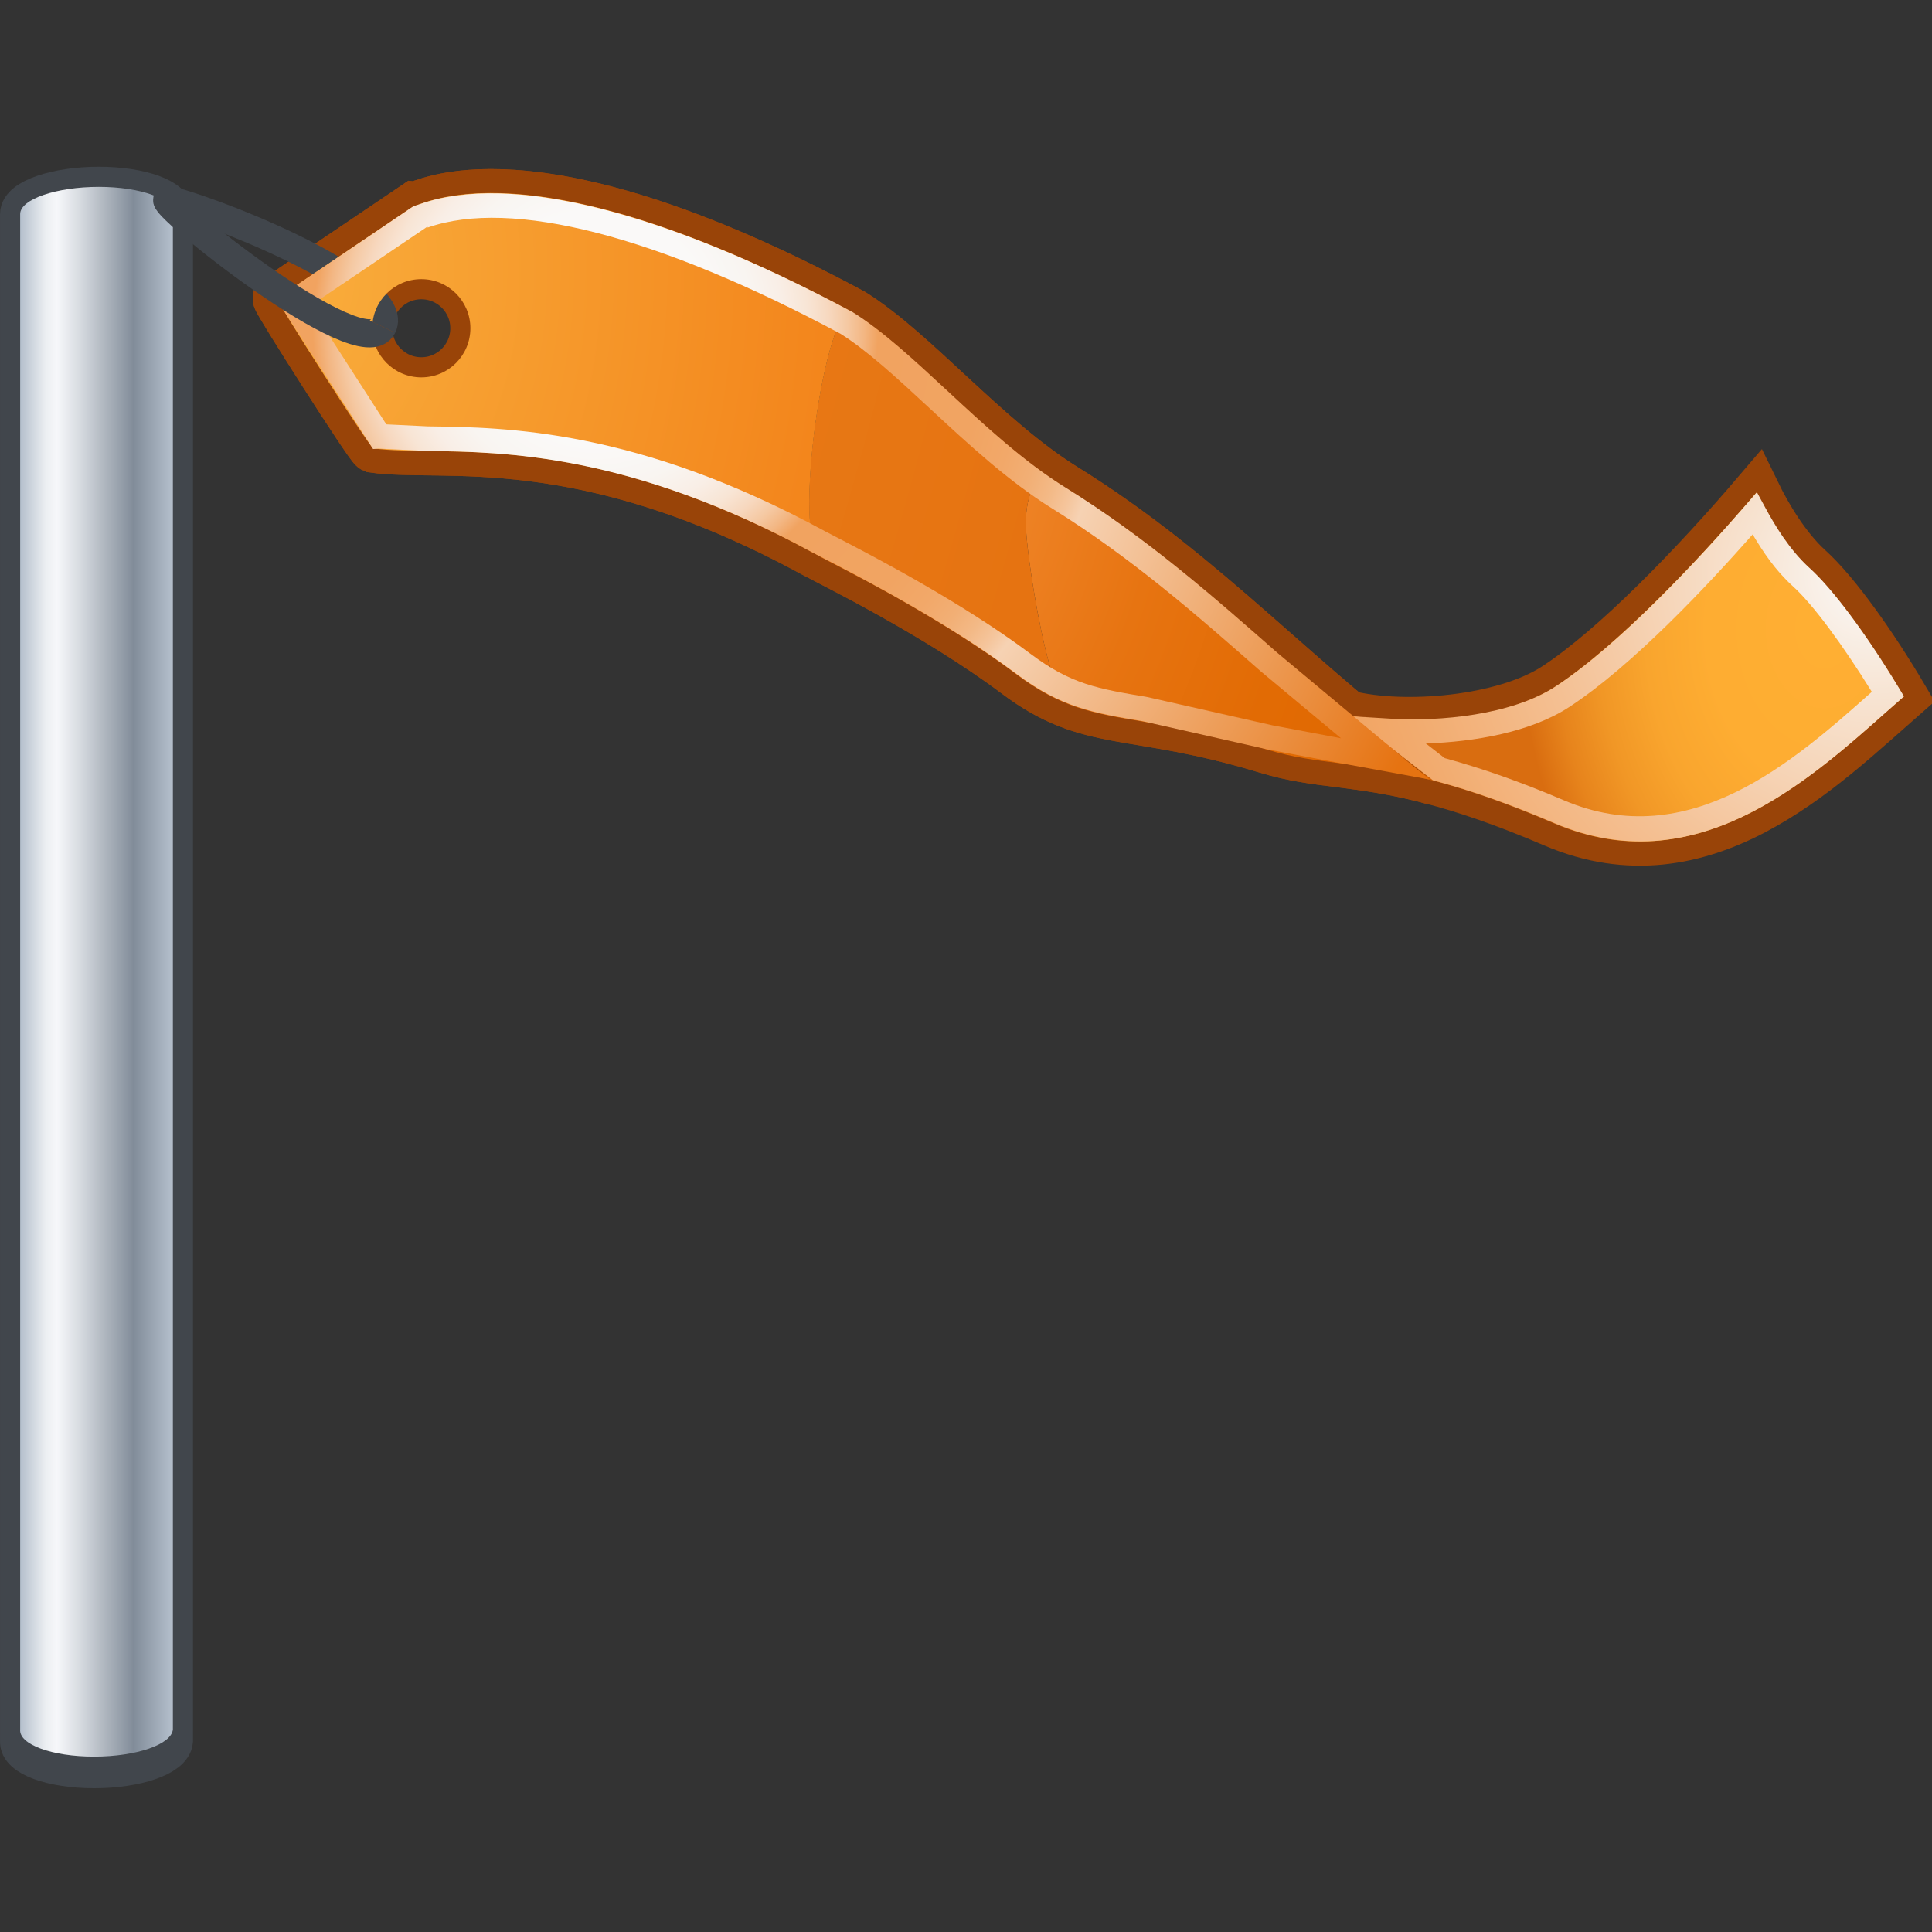 <?xml version="1.0" encoding="UTF-8" standalone="no"?>
<!-- Created with Inkscape (http://www.inkscape.org/) -->
<svg
   xmlns:i="http://ns.adobe.com/AdobeIllustrator/10.0/"
   xmlns:a="http://ns.adobe.com/AdobeSVGViewerExtensions/3.0/"
   xmlns:dc="http://purl.org/dc/elements/1.1/"
   xmlns:cc="http://web.resource.org/cc/"
   xmlns:rdf="http://www.w3.org/1999/02/22-rdf-syntax-ns#"
   xmlns:svg="http://www.w3.org/2000/svg"
   xmlns="http://www.w3.org/2000/svg"
   xmlns:sodipodi="http://sodipodi.sourceforge.net/DTD/sodipodi-0.dtd"
   xmlns:inkscape="http://www.inkscape.org/namespaces/inkscape"
   width="48px"
   height="48px"
   id="svg13564"
   sodipodi:version="0.32"
   inkscape:version="0.45.1"
   sodipodi:docbase="C:\dev\src\houdini\support\icons\MISC"
   sodipodi:docname="visualize.svg"
   inkscape:output_extension="org.inkscape.output.svg.inkscape">
  <rect width="100%" height="100%" fill="#333333" stroke="none"/>
  <defs
     id="defs13566">
    <linearGradient
       y2="188.612"
       x2="4.754"
       y1="188.612"
       x1="1.039"
       gradientUnits="userSpaceOnUse"
       id="XMLID_131_"
       gradientTransform="matrix(1.022,0,0,1.022,-0.562,-172.767)">
						<stop
   id="stop9056"
   style="stop-color:#B4BFCC"
   offset="0" />

						<stop
   id="stop9058"
   style="stop-color:#ECEFF2"
   offset="0.169" />

						<stop
   id="stop9060"
   style="stop-color:#F6F7FA"
   offset="0.242" />

						<stop
   id="stop9062"
   style="stop-color:#D8DCE1"
   offset="0.386" />

						<stop
   id="stop9064"
   style="stop-color:#8C96A2"
   offset="0.699" />

						<stop
   id="stop9066"
   style="stop-color:#818C99"
   offset="0.742" />

						<stop
   id="stop9068"
   style="stop-color:#B4BFCC"
   offset="1" />

						<a:midPointStop
   style="stop-color:#B4BFCC"
   offset="0" />

						<a:midPointStop
   style="stop-color:#B4BFCC"
   offset="0.5" />

						<a:midPointStop
   style="stop-color:#ECEFF2"
   offset="0.169" />

						<a:midPointStop
   style="stop-color:#ECEFF2"
   offset="0.5" />

						<a:midPointStop
   style="stop-color:#F6F7FA"
   offset="0.242" />

						<a:midPointStop
   style="stop-color:#F6F7FA"
   offset="0.531" />

						<a:midPointStop
   style="stop-color:#818C99"
   offset="0.742" />

						<a:midPointStop
   style="stop-color:#818C99"
   offset="0.5" />

						<a:midPointStop
   style="stop-color:#B4BFCC"
   offset="1" />

					</linearGradient>
    <radialGradient
       gradientUnits="userSpaceOnUse"
       gradientTransform="matrix(1.022,0,0,1.385,-0.562,-1516.595)"
       fy="1106.304"
       fx="44.901"
       r="8.663"
       cy="1106.304"
       cx="44.901"
       id="XMLID_132_">
						<stop
   id="stop9075"
   style="stop-color:#FFAF33"
   offset="0" />

						<stop
   id="stop9077"
   style="stop-color:#FEAD32"
   offset="0.329" />

						<stop
   id="stop9079"
   style="stop-color:#F9A52E"
   offset="0.501" />

						<stop
   id="stop9081"
   style="stop-color:#F19726"
   offset="0.637" />

						<stop
   id="stop9083"
   style="stop-color:#E7841C"
   offset="0.754" />

						<stop
   id="stop9085"
   style="stop-color:#D96D10"
   offset="0.854" />

						<a:midPointStop
   style="stop-color:#FFAF33"
   offset="0" />

						<a:midPointStop
   style="stop-color:#FFAF33"
   offset="0.821" />

						<a:midPointStop
   style="stop-color:#D96D10"
   offset="0.854" />

					</radialGradient>
    <radialGradient
       gradientUnits="userSpaceOnUse"
       fy="182.995"
       fx="46.116"
       r="13.683"
       cy="182.995"
       cx="46.116"
       id="XMLID_133_">
							<stop
   id="stop9092"
   style="stop-color:#FAFAFA"
   offset="0" />

							<stop
   id="stop9094"
   style="stop-color:#F7E2CF"
   offset="0.238" />

							<stop
   id="stop9096"
   style="stop-color:#F4C093"
   offset="0.596" />

							<stop
   id="stop9098"
   style="stop-color:#F2AB6E"
   offset="0.861" />

							<stop
   id="stop9100"
   style="stop-color:#F1A360"
   offset="1" />

							<a:midPointStop
   style="stop-color:#FAFAFA"
   offset="0" />

							<a:midPointStop
   style="stop-color:#FAFAFA"
   offset="0.435" />

							<a:midPointStop
   style="stop-color:#F1A360"
   offset="1" />

						</radialGradient>
    <radialGradient
       gradientUnits="userSpaceOnUse"
       gradientTransform="matrix(1.022,0,0,1.385,-0.562,-1516.595)"
       fy="1102.39"
       fx="20.442"
       r="16.456"
       cy="1102.39"
       cx="20.442"
       id="XMLID_134_">
						<stop
   id="stop9105"
   style="stop-color:#F1872B"
   offset="0.258" />

						<stop
   id="stop9107"
   style="stop-color:#EF8427"
   offset="0.294" />

						<stop
   id="stop9109"
   style="stop-color:#E77411"
   offset="0.515" />

						<stop
   id="stop9111"
   style="stop-color:#E26B04"
   offset="0.729" />

						<stop
   id="stop9113"
   style="stop-color:#E06800"
   offset="0.927" />

						<a:midPointStop
   style="stop-color:#F1872B"
   offset="0.258" />

						<a:midPointStop
   style="stop-color:#F1872B"
   offset="0.308" />

						<a:midPointStop
   style="stop-color:#E06800"
   offset="0.927" />

					</radialGradient>
    <radialGradient
       gradientUnits="userSpaceOnUse"
       gradientTransform="matrix(1.022,0,0,1.385,-0.562,-1516.595)"
       fy="1083.686"
       fx="-31.126"
       r="60.708"
       cy="1083.686"
       cx="-31.126"
       id="XMLID_135_">
						<stop
   id="stop9118"
   style="stop-color:#FAAF3D"
   offset="0" />

						<stop
   id="stop9120"
   style="stop-color:#F7A636"
   offset="0.126" />

						<stop
   id="stop9122"
   style="stop-color:#EB811B"
   offset="0.697" />

						<stop
   id="stop9124"
   style="stop-color:#E67311"
   offset="1" />

						<a:midPointStop
   style="stop-color:#FAAF3D"
   offset="0" />

						<a:midPointStop
   style="stop-color:#FAAF3D"
   offset="0.435" />

						<a:midPointStop
   style="stop-color:#E67311"
   offset="1" />

					</radialGradient>
    <radialGradient
       gradientUnits="userSpaceOnUse"
       gradientTransform="matrix(1,0,0,1.355,0,-1314.858)"
       fy="1099.962"
       fx="7.281"
       r="19.252"
       cy="1099.962"
       cx="7.281"
       id="XMLID_136_">
							<stop
   id="stop9131"
   style="stop-color:#FAAF3D"
   offset="0" />

							<stop
   id="stop9133"
   style="stop-color:#F9AC3B"
   offset="0.047" />

							<stop
   id="stop9135"
   style="stop-color:#F3871D"
   offset="0.67" />

							<stop
   id="stop9137"
   style="stop-color:#F17912"
   offset="1" />

							<a:midPointStop
   style="stop-color:#FAAF3D"
   offset="0" />

							<a:midPointStop
   style="stop-color:#FAAF3D"
   offset="0.435" />

							<a:midPointStop
   style="stop-color:#F17912"
   offset="1" />

						</radialGradient>
    <radialGradient
       gradientUnits="userSpaceOnUse"
       fy="177.013"
       fx="15.027"
       r="22.242"
       cy="177.013"
       cx="15.027"
       id="XMLID_137_">
							<stop
   id="stop9144"
   style="stop-color:#FAFAFA"
   offset="0" />

							<stop
   id="stop9146"
   style="stop-color:#FAF9F8"
   offset="0.127" />

							<stop
   id="stop9148"
   style="stop-color:#F9F5F1"
   offset="0.173" />

							<stop
   id="stop9150"
   style="stop-color:#F9EEE6"
   offset="0.206" />

							<stop
   id="stop9152"
   style="stop-color:#F8E5D5"
   offset="0.233" />

							<stop
   id="stop9154"
   style="stop-color:#F7D8BF"
   offset="0.255" />

							<stop
   id="stop9156"
   style="stop-color:#F5C9A3"
   offset="0.275" />

							<stop
   id="stop9158"
   style="stop-color:#F3B784"
   offset="0.293" />

							<stop
   id="stop9160"
   style="stop-color:#F1A360"
   offset="0.309" />

							<stop
   id="stop9162"
   style="stop-color:#F1A462"
   offset="0.425" />

							<stop
   id="stop9164"
   style="stop-color:#F2A869"
   offset="0.469" />

							<stop
   id="stop9166"
   style="stop-color:#F2AF75"
   offset="0.502" />

							<stop
   id="stop9168"
   style="stop-color:#F3B986"
   offset="0.528" />

							<stop
   id="stop9170"
   style="stop-color:#F5C59C"
   offset="0.55" />

							<stop
   id="stop9172"
   style="stop-color:#F6D2B3"
   offset="0.567" />

							<stop
   id="stop9174"
   style="stop-color:#E67311"
   offset="1" />

							<a:midPointStop
   style="stop-color:#FAFAFA"
   offset="0" />

							<a:midPointStop
   style="stop-color:#FAFAFA"
   offset="0.87" />

							<a:midPointStop
   style="stop-color:#F1A360"
   offset="0.309" />

							<a:midPointStop
   style="stop-color:#F1A360"
   offset="0.863" />

							<a:midPointStop
   style="stop-color:#F6D2B3"
   offset="0.567" />

							<a:midPointStop
   style="stop-color:#F6D2B3"
   offset="0.5" />

							<a:midPointStop
   style="stop-color:#E67311"
   offset="1" />

						</radialGradient>
  </defs>
  <sodipodi:namedview
     id="base"
     pagecolor="#ffffff"
     bordercolor="#666666"
     borderopacity="1.0"
     inkscape:pageopacity="0.0"
     inkscape:pageshadow="2"
     inkscape:zoom="4.9497475"
     inkscape:cx="17.272775"
     inkscape:cy="18.198319"
     inkscape:current-layer="layer1"
     showgrid="true"
     inkscape:grid-bbox="true"
     inkscape:document-units="px"
     inkscape:window-width="744"
     inkscape:window-height="573"
     inkscape:window-x="211"
     inkscape:window-y="135" />
  <g
     id="layer1"
     inkscape:label="Layer 1"
     inkscape:groupmode="layer">
    <path
       style="fill:none;stroke:#41464c;stroke-width:1"
       id="path9045"
       d="M 4.295,5.318 L 4.295,43.254 C 4.261,43.627 3.384,43.929 2.339,43.929 C 1.292,43.929 0.467,43.627 0.501,43.254 L 0.501,5.318 C 0.501,4.947 1.409,4.643 2.457,4.643 C 3.504,4.643 4.327,4.946 4.295,5.318"
       i:knockout="Off"
       sodipodi:nodetypes="ccsccsc" />
    <path
       style="fill:none;stroke:#994408;stroke-width:1.2"
       id="path9047"
       d="M 47.296,17.304 C 45.282,19.067 42.336,22.045 38.609,20.456 C 37.367,19.924 36.393,19.599 35.589,19.388 L 33.491,17.753 C 34.88,18.1 37.357,17.899 38.642,17.058 C 40.117,16.094 42.093,14.05 43.636,12.243 C 43.923,12.832 44.386,13.606 44.945,14.113 C 45.629,14.732 46.563,16.064 47.296,17.304 z "
       i:knockout="Off" />
    <path
       style="fill:none;stroke:#994408;stroke-width:1.2"
       id="path9049"
       d="M 35.589,19.388 C 33.715,18.891 32.763,19.015 31.47,18.621 C 28.106,17.599 27.088,18.134 25.246,16.749 C 23.264,15.262 20.641,13.98 20.208,13.745 C 14.427,10.599 10.985,11.394 9.272,11.144 C 9.166,11.1 6.869,7.493 6.879,7.421 C 6.879,7.421 9.907,5.375 10.29,5.117 C 10.472,5.143 13.076,3.417 21.18,7.764 C 22.74,8.736 24.513,10.91 26.458,12.116 C 29.985,14.302 32.346,17.069 35.515,19.336 L 35.589,19.388 z "
       i:knockout="Off" />
    <path
       style="fill:none;stroke:#994408;stroke-width:1.2"
       id="path9051"
       d="M 35.589,19.388 C 33.715,18.891 32.763,19.015 31.47,18.621 C 28.106,17.599 27.088,18.134 25.246,16.749 C 23.264,15.262 20.641,13.98 20.208,13.745 C 14.427,10.599 10.985,11.394 9.272,11.144 C 9.166,11.1 6.869,7.493 6.879,7.421 C 6.879,7.421 9.907,5.375 10.29,5.117 C 10.472,5.143 13.076,3.417 21.18,7.764 C 22.74,8.736 24.513,10.91 26.458,12.116 C 29.985,14.302 32.346,17.069 35.515,19.336 L 35.589,19.388 z "
       i:knockout="Off" />
    <circle
       transform="matrix(1.022,0,0,1.022,-0.562,-172.767)"
       style="fill:none;stroke:#994408;stroke-width:0.979"
       sodipodi:ry="1.194"
       sodipodi:rx="1.194"
       sodipodi:cy="177.028"
       sodipodi:cx="10.792"
       id="circle9053"
       r="1.194"
       cy="177.028"
       cx="10.792"
       i:knockout="Off" />
    <path
       style="fill:url(#XMLID_131_)"
       id="path9070"
       d="M 4.295,5.318 L 4.295,42.968 C 4.261,43.341 3.384,43.643 2.339,43.643 C 1.292,43.643 0.467,43.341 0.501,42.968 L 0.501,5.318 C 0.501,4.947 1.409,4.643 2.457,4.643 C 3.504,4.643 4.327,4.946 4.295,5.318"
       i:knockout="Off"
       sodipodi:nodetypes="ccsccsc" />
    <path
       style="fill:none;stroke:#41464c;stroke-width:0.7"
       id="path9072"
       d="M 4.171,4.96 C 5.909,5.427 9.959,7.172 9.504,8.116"
       i:knockout="Off" />
    <path
       style="fill:url(#XMLID_132_)"
       id="path9087"
       d="M 47.296,17.304 C 45.282,19.067 42.336,22.045 38.609,20.456 C 37.367,19.924 36.393,19.599 35.589,19.388 L 33.491,17.753 C 34.88,18.1 37.357,17.899 38.642,17.058 C 40.117,16.094 42.093,14.05 43.636,12.243 C 43.923,12.832 44.386,13.606 44.945,14.113 C 45.629,14.732 46.563,16.064 47.296,17.304 z "
       i:knockout="Off" />
    <g
       transform="matrix(1.022,0,0,1.022,-0.562,-172.767)"
       id="g9089"
       i:knockout="Off">
						
							<radialGradient
   gradientUnits="userSpaceOnUse"
   fy="182.995"
   fx="46.116"
   r="13.683"
   cy="182.995"
   cx="46.116"
   id="radialGradient13635">
							<stop
   id="stop13637"
   style="stop-color:#FAFAFA"
   offset="0" />

							<stop
   id="stop13639"
   style="stop-color:#F7E2CF"
   offset="0.238" />

							<stop
   id="stop13641"
   style="stop-color:#F4C093"
   offset="0.596" />

							<stop
   id="stop13643"
   style="stop-color:#F2AB6E"
   offset="0.861" />

							<stop
   id="stop13645"
   style="stop-color:#F1A360"
   offset="1" />

							<a:midPointStop
   style="stop-color:#FAFAFA"
   offset="0" />

							<a:midPointStop
   style="stop-color:#FAFAFA"
   offset="0.435" />

							<a:midPointStop
   style="stop-color:#F1A360"
   offset="1" />

						</radialGradient>

						<path
   style="fill:url(#XMLID_133_)"
   id="path9102"
   d="M 42.976,181.341 C 41.943,182.532 39.968,184.687 38.369,185.734 L 38.369,185.734 C 37.301,186.433 35.539,186.593 34.355,186.519 L 33.388,186.46 L 35.382,188.015 L 35.445,188.033 C 36.336,188.271 37.283,188.607 38.336,189.058 C 41.732,190.505 44.445,188.101 46.418,186.345 L 46.836,185.978 L 46.707,185.763 C 45.91,184.447 45.1,183.359 44.537,182.853 C 44.049,182.41 43.691,181.808 43.467,181.394 L 43.26,181.013 L 42.976,181.341 z M 43.157,182.039 C 43.399,182.447 43.702,182.908 44.134,183.299 C 44.616,183.733 45.343,184.717 46.054,185.867 C 46.046,185.875 46.021,185.896 46.021,185.896 C 44.162,187.546 41.619,189.804 38.572,188.505 C 37.517,188.054 36.57,187.724 35.67,187.478 C 35.607,187.429 35.223,187.13 35.211,187.121 C 36.381,187.084 37.758,186.85 38.697,186.236 L 38.697,186.236 C 40.237,185.228 42.056,183.287 43.157,182.039 z "
   i:knockout="Off" />

					</g>
    <path
       style="fill:url(#XMLID_134_)"
       id="path9115"
       d="M 26.129,11.903 C 25.708,11.583 25.449,12.474 25.489,13.136 C 25.551,14.177 26.083,17.352 26.536,17.49 C 27.751,17.965 28.955,17.859 31.469,18.621 C 32.763,19.015 33.714,18.891 35.588,19.388 L 35.515,19.336 C 32.345,17.068 29.985,14.301 26.458,12.116 C 26.347,12.047 26.238,11.976 26.129,11.903 z "
       i:knockout="Off" />
    <path
       style="fill:url(#XMLID_135_)"
       id="path9126"
       d="M 26.535,17.488 C 26.124,17.328 25.711,17.099 25.246,16.749 C 23.264,15.262 20.832,14.08 20.4,13.844 C 19.634,13.436 20.522,7.417 21.181,7.764 C 22.653,8.68 24.314,10.669 26.13,11.903 C 25.71,11.583 25.45,12.474 25.49,13.136 C 25.551,14.177 26.083,17.352 26.535,17.488 z "
       i:knockout="Off" />
    <g
       transform="matrix(1.022,0,0,1.022,-0.562,-172.767)"
       id="g9128">
						
							<radialGradient
   gradientUnits="userSpaceOnUse"
   gradientTransform="matrix(1,0,0,1.355,0,-1314.858)"
   fy="1099.962"
   fx="7.281"
   r="19.252"
   cy="1099.962"
   cx="7.281"
   id="radialGradient13651">
							<stop
   id="stop13653"
   style="stop-color:#FAAF3D"
   offset="0" />

							<stop
   id="stop13655"
   style="stop-color:#F9AC3B"
   offset="0.047" />

							<stop
   id="stop13657"
   style="stop-color:#F3871D"
   offset="0.67" />

							<stop
   id="stop13659"
   style="stop-color:#F17912"
   offset="1" />

							<a:midPointStop
   style="stop-color:#FAAF3D"
   offset="0" />

							<a:midPointStop
   style="stop-color:#FAAF3D"
   offset="0.435" />

							<a:midPointStop
   style="stop-color:#F17912"
   offset="1" />

						</radialGradient>

						<path
   style="fill:url(#XMLID_136_)"
   id="path9139"
   d="M 21.278,176.64 C 13.346,172.386 10.798,174.076 10.62,174.05 C 10.245,174.302 7.282,176.304 7.282,176.304 C 7.272,176.374 9.52,179.904 9.624,179.947 C 11.3,180.191 14.669,179.414 20.327,182.492 L 20.515,182.59 C 19.765,182.189 20.634,176.3 21.278,176.64 z M 10.792,178.222 C 10.132,178.222 9.599,177.687 9.599,177.027 C 9.599,176.369 10.132,175.834 10.792,175.834 C 11.452,175.834 11.985,176.369 11.985,177.027 C 11.985,177.687 11.452,178.222 10.792,178.222 z "
   i:knockout="Off" />

					</g>
    <g
       transform="matrix(1.022,0,0,1.022,-0.562,-172.767)"
       id="g9141"
       i:knockout="Off">
						
							<radialGradient
   gradientUnits="userSpaceOnUse"
   fy="177.013"
   fx="15.027"
   r="22.242"
   cy="177.013"
   cx="15.027"
   id="radialGradient13663">
							<stop
   id="stop13665"
   style="stop-color:#FAFAFA"
   offset="0" />

							<stop
   id="stop13667"
   style="stop-color:#FAF9F8"
   offset="0.127" />

							<stop
   id="stop13669"
   style="stop-color:#F9F5F1"
   offset="0.173" />

							<stop
   id="stop13671"
   style="stop-color:#F9EEE6"
   offset="0.206" />

							<stop
   id="stop13673"
   style="stop-color:#F8E5D5"
   offset="0.233" />

							<stop
   id="stop13675"
   style="stop-color:#F7D8BF"
   offset="0.255" />

							<stop
   id="stop13677"
   style="stop-color:#F5C9A3"
   offset="0.275" />

							<stop
   id="stop13679"
   style="stop-color:#F3B784"
   offset="0.293" />

							<stop
   id="stop13681"
   style="stop-color:#F1A360"
   offset="0.309" />

							<stop
   id="stop13683"
   style="stop-color:#F1A462"
   offset="0.425" />

							<stop
   id="stop13685"
   style="stop-color:#F2A869"
   offset="0.469" />

							<stop
   id="stop13687"
   style="stop-color:#F2AF75"
   offset="0.502" />

							<stop
   id="stop13689"
   style="stop-color:#F3B986"
   offset="0.528" />

							<stop
   id="stop13691"
   style="stop-color:#F5C59C"
   offset="0.55" />

							<stop
   id="stop13693"
   style="stop-color:#F6D2B3"
   offset="0.567" />

							<stop
   id="stop13695"
   style="stop-color:#E67311"
   offset="1" />

							<a:midPointStop
   style="stop-color:#FAFAFA"
   offset="0" />

							<a:midPointStop
   style="stop-color:#FAFAFA"
   offset="0.87" />

							<a:midPointStop
   style="stop-color:#F1A360"
   offset="0.309" />

							<a:midPointStop
   style="stop-color:#F1A360"
   offset="0.863" />

							<a:midPointStop
   style="stop-color:#F6D2B3"
   offset="0.567" />

							<a:midPointStop
   style="stop-color:#F6D2B3"
   offset="0.5" />

							<a:midPointStop
   style="stop-color:#E67311"
   offset="1" />

						</radialGradient>

						<path
   style="fill:url(#XMLID_137_)"
   id="path9176"
   d="M 10.749,174.013 L 10.597,174.064 L 7.267,176.316 L 9.619,179.964 L 9.76,179.954 L 10.93,180.011 C 12.789,180.034 15.881,180.072 20.328,182.491 L 20.621,182.643 C 21.439,183.067 23.592,184.18 25.258,185.43 C 26.348,186.248 27.135,186.381 28.328,186.58 L 31.371,187.268 L 33.074,187.588 C 33.076,187.588 35.293,187.996 35.293,187.996 L 31.598,184.914 C 30.034,183.539 28.416,182.117 26.446,180.896 C 25.44,180.273 24.493,179.396 23.577,178.546 C 22.755,177.784 21.995,177.081 21.28,176.638 C 16.673,174.169 12.938,173.24 10.749,174.013 z M 20.979,177.16 C 21.627,177.564 22.366,178.248 23.147,178.971 C 24.104,179.858 25.073,180.754 26.127,181.409 C 28.055,182.604 29.654,184.009 31.199,185.368 C 31.199,185.368 32.318,186.302 33.15,186.995 C 33.087,186.983 31.49,186.682 31.49,186.682 L 28.441,185.993 C 27.24,185.792 26.589,185.682 25.615,184.952 C 23.91,183.673 21.724,182.542 20.902,182.116 L 20.609,181.964 C 16.035,179.476 12.849,179.437 10.945,179.413 L 10.945,179.413 C 10.945,179.413 10.246,179.378 9.941,179.364 C 9.816,179.173 8.341,176.88 8.087,176.485 C 8.253,176.374 10.941,174.557 10.941,174.557 L 10.947,174.58 C 12.978,173.863 16.538,174.781 20.979,177.16 z "
   i:knockout="Off" />

					</g>
    <path
       style="fill:none;stroke:#41464c;stroke-width:0.7"
       id="path9178"
       d="M 9.504,8.116 C 9.003,9.156 3.804,4.96 4.171,4.96"
       i:knockout="Off" />
  </g>
</svg>
